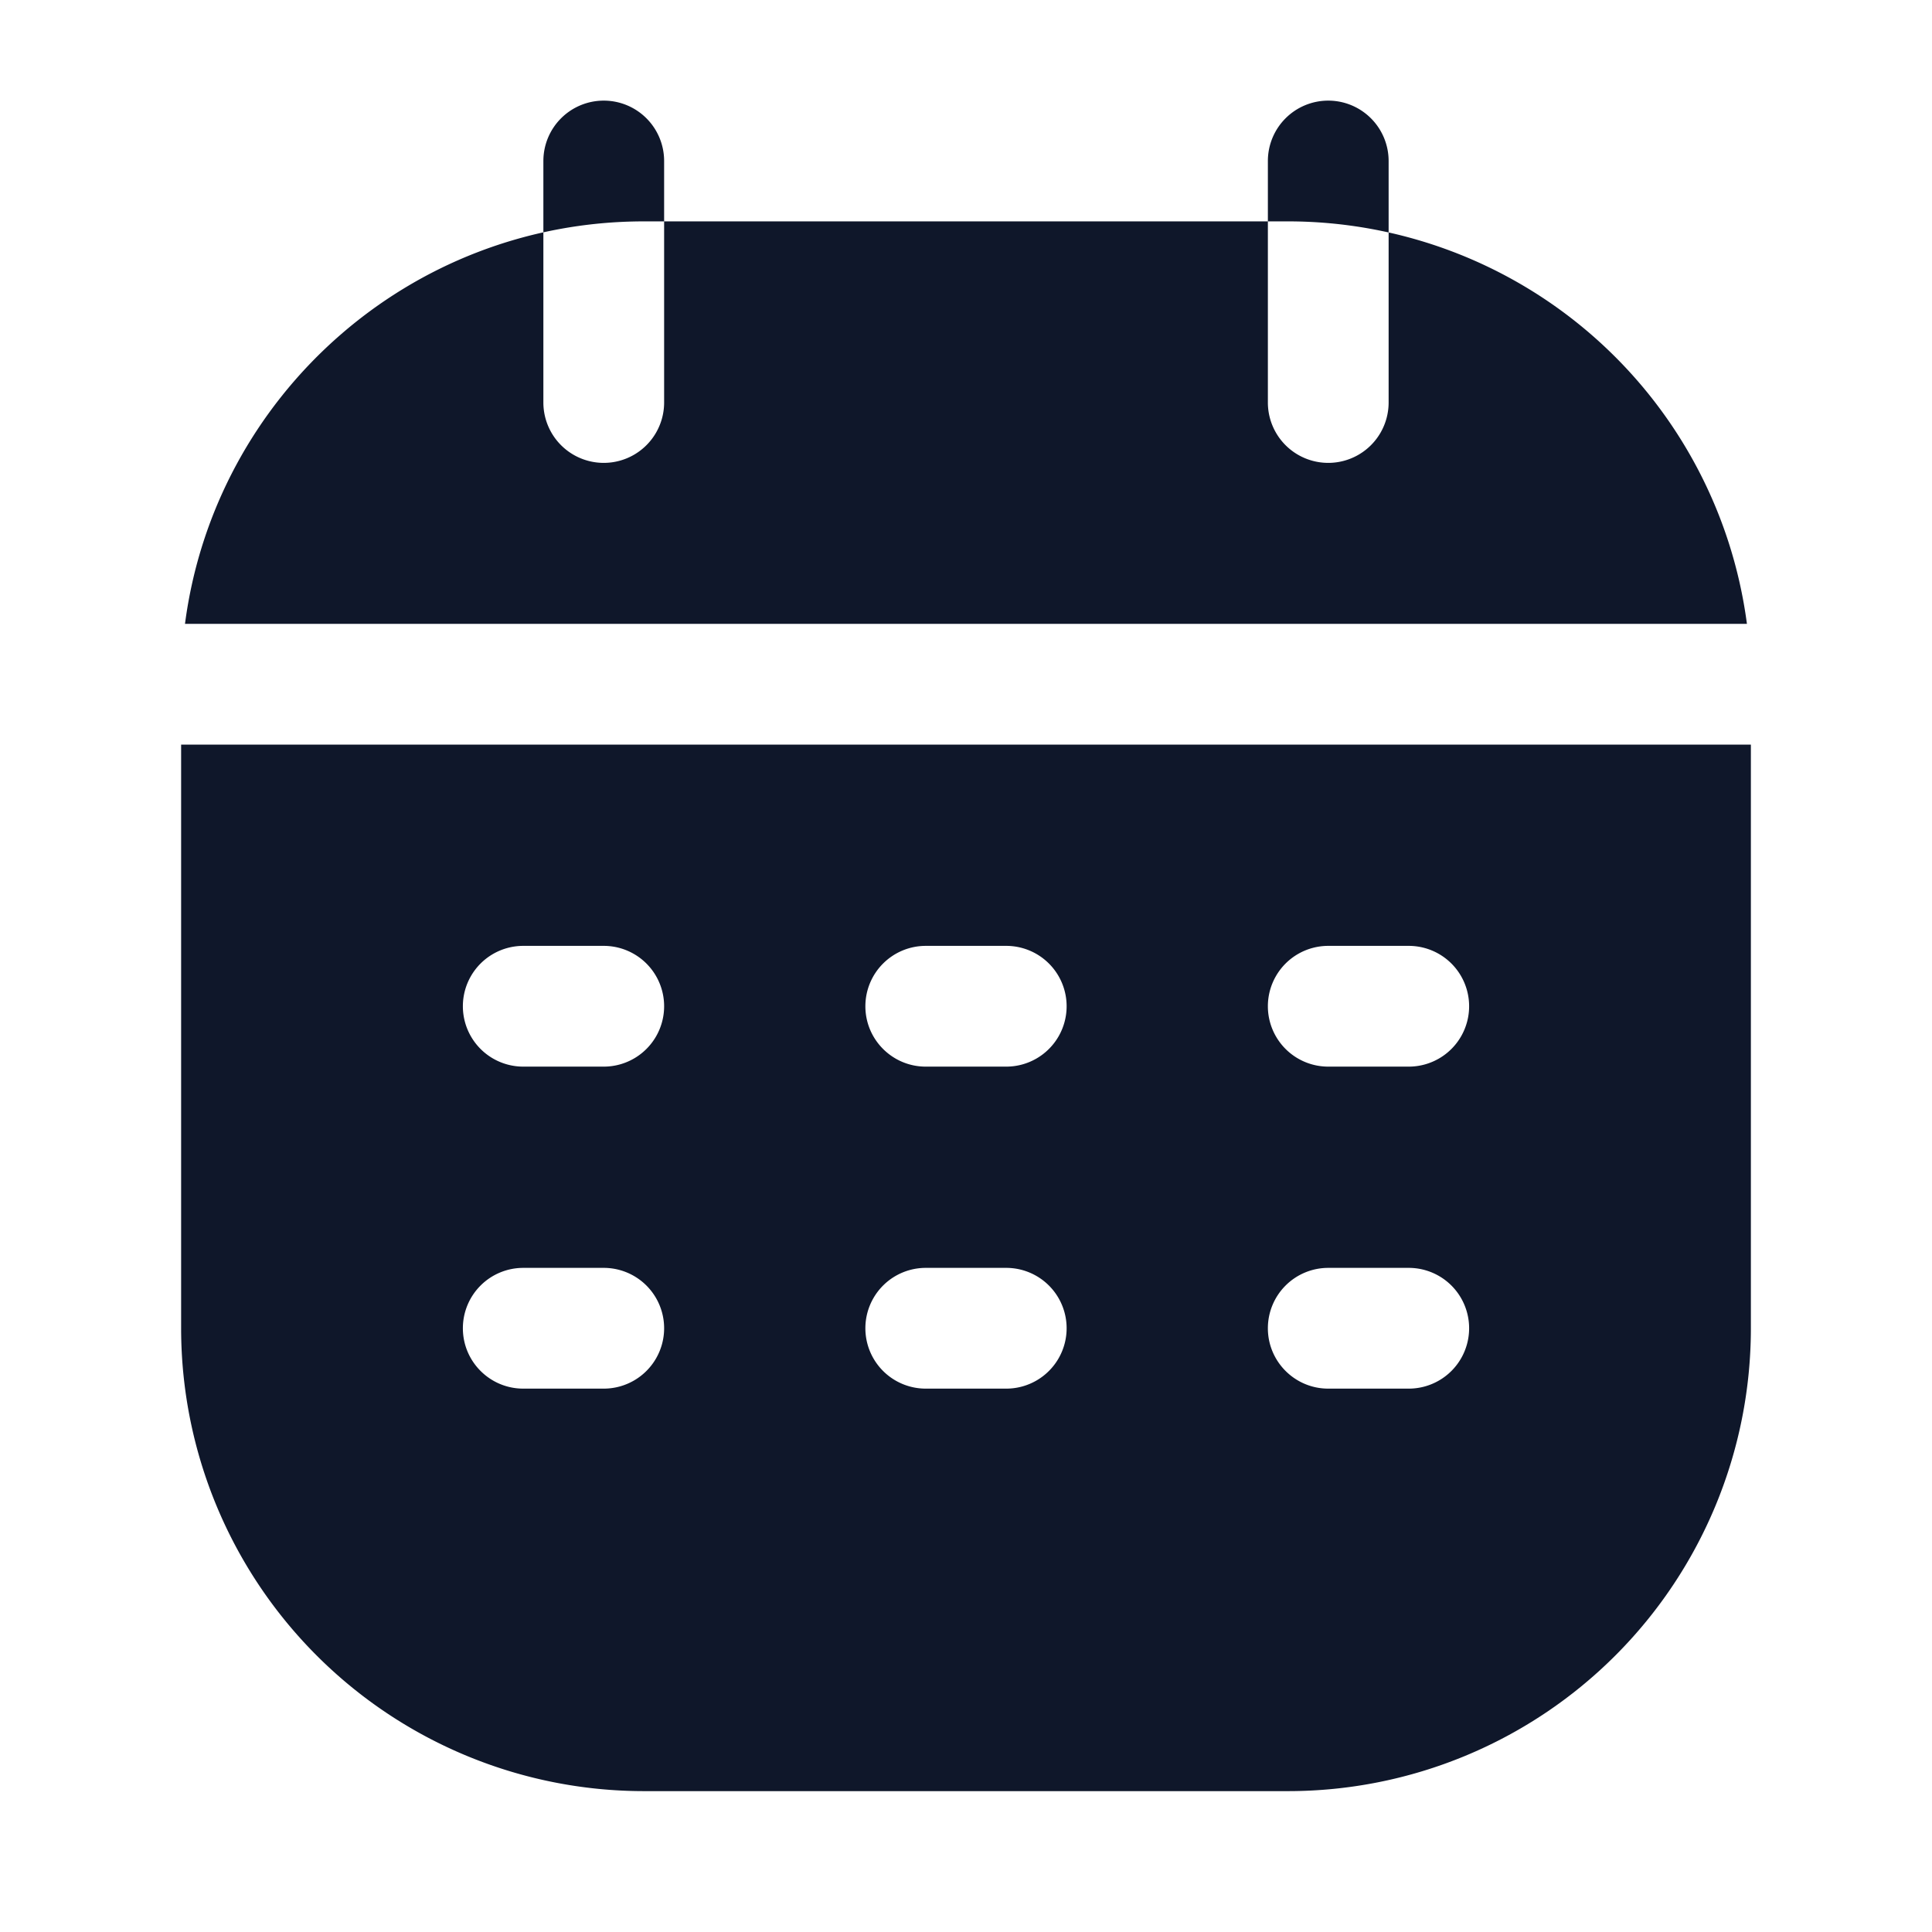 <svg width="24" height="24" fill="none" xmlns="http://www.w3.org/2000/svg"><path fill-rule="evenodd" clip-rule="evenodd" d="M2.298 7.75c.368-2.821 2.78-5 5.702-5h8a5.751 5.751 0 0 1 5.701 5H2.299Zm-.048 1.5v7.25A5.75 5.75 0 0 0 8 22.25h8a5.75 5.75 0 0 0 5.75-5.75V9.25H2.25Zm4.25 4a.75.75 0 0 1 0-1.5h1a.75.75 0 0 1 0 1.5h-1Zm4.25-.75c0 .414.336.75.75.75h1a.75.75 0 0 0 0-1.5h-1a.75.75 0 0 0-.75.75Zm5.75.75a.75.75 0 0 1 0-1.5h1a.75.75 0 0 1 0 1.5h-1ZM5.75 16.5c0 .414.336.75.75.75h1a.75.75 0 0 0 0-1.5h-1a.75.75 0 0 0-.75.75Zm5.75.75a.75.75 0 0 1 0-1.5h1a.75.75 0 0 1 0 1.5h-1Zm4.25-.75c0 .414.336.75.75.75h1a.75.75 0 0 0 0-1.5h-1a.75.75 0 0 0-.75.75Zm.75-15.25a.75.75 0 0 0-.75.75v3a.75.75 0 0 0 1.5 0V2a.75.75 0 0 0-.75-.75Zm-9 0a.75.75 0 0 0-.75.75v3a.75.75 0 0 0 1.5 0V2a.75.75 0 0 0-.75-.75Z" fill="#0F172A"/></svg>